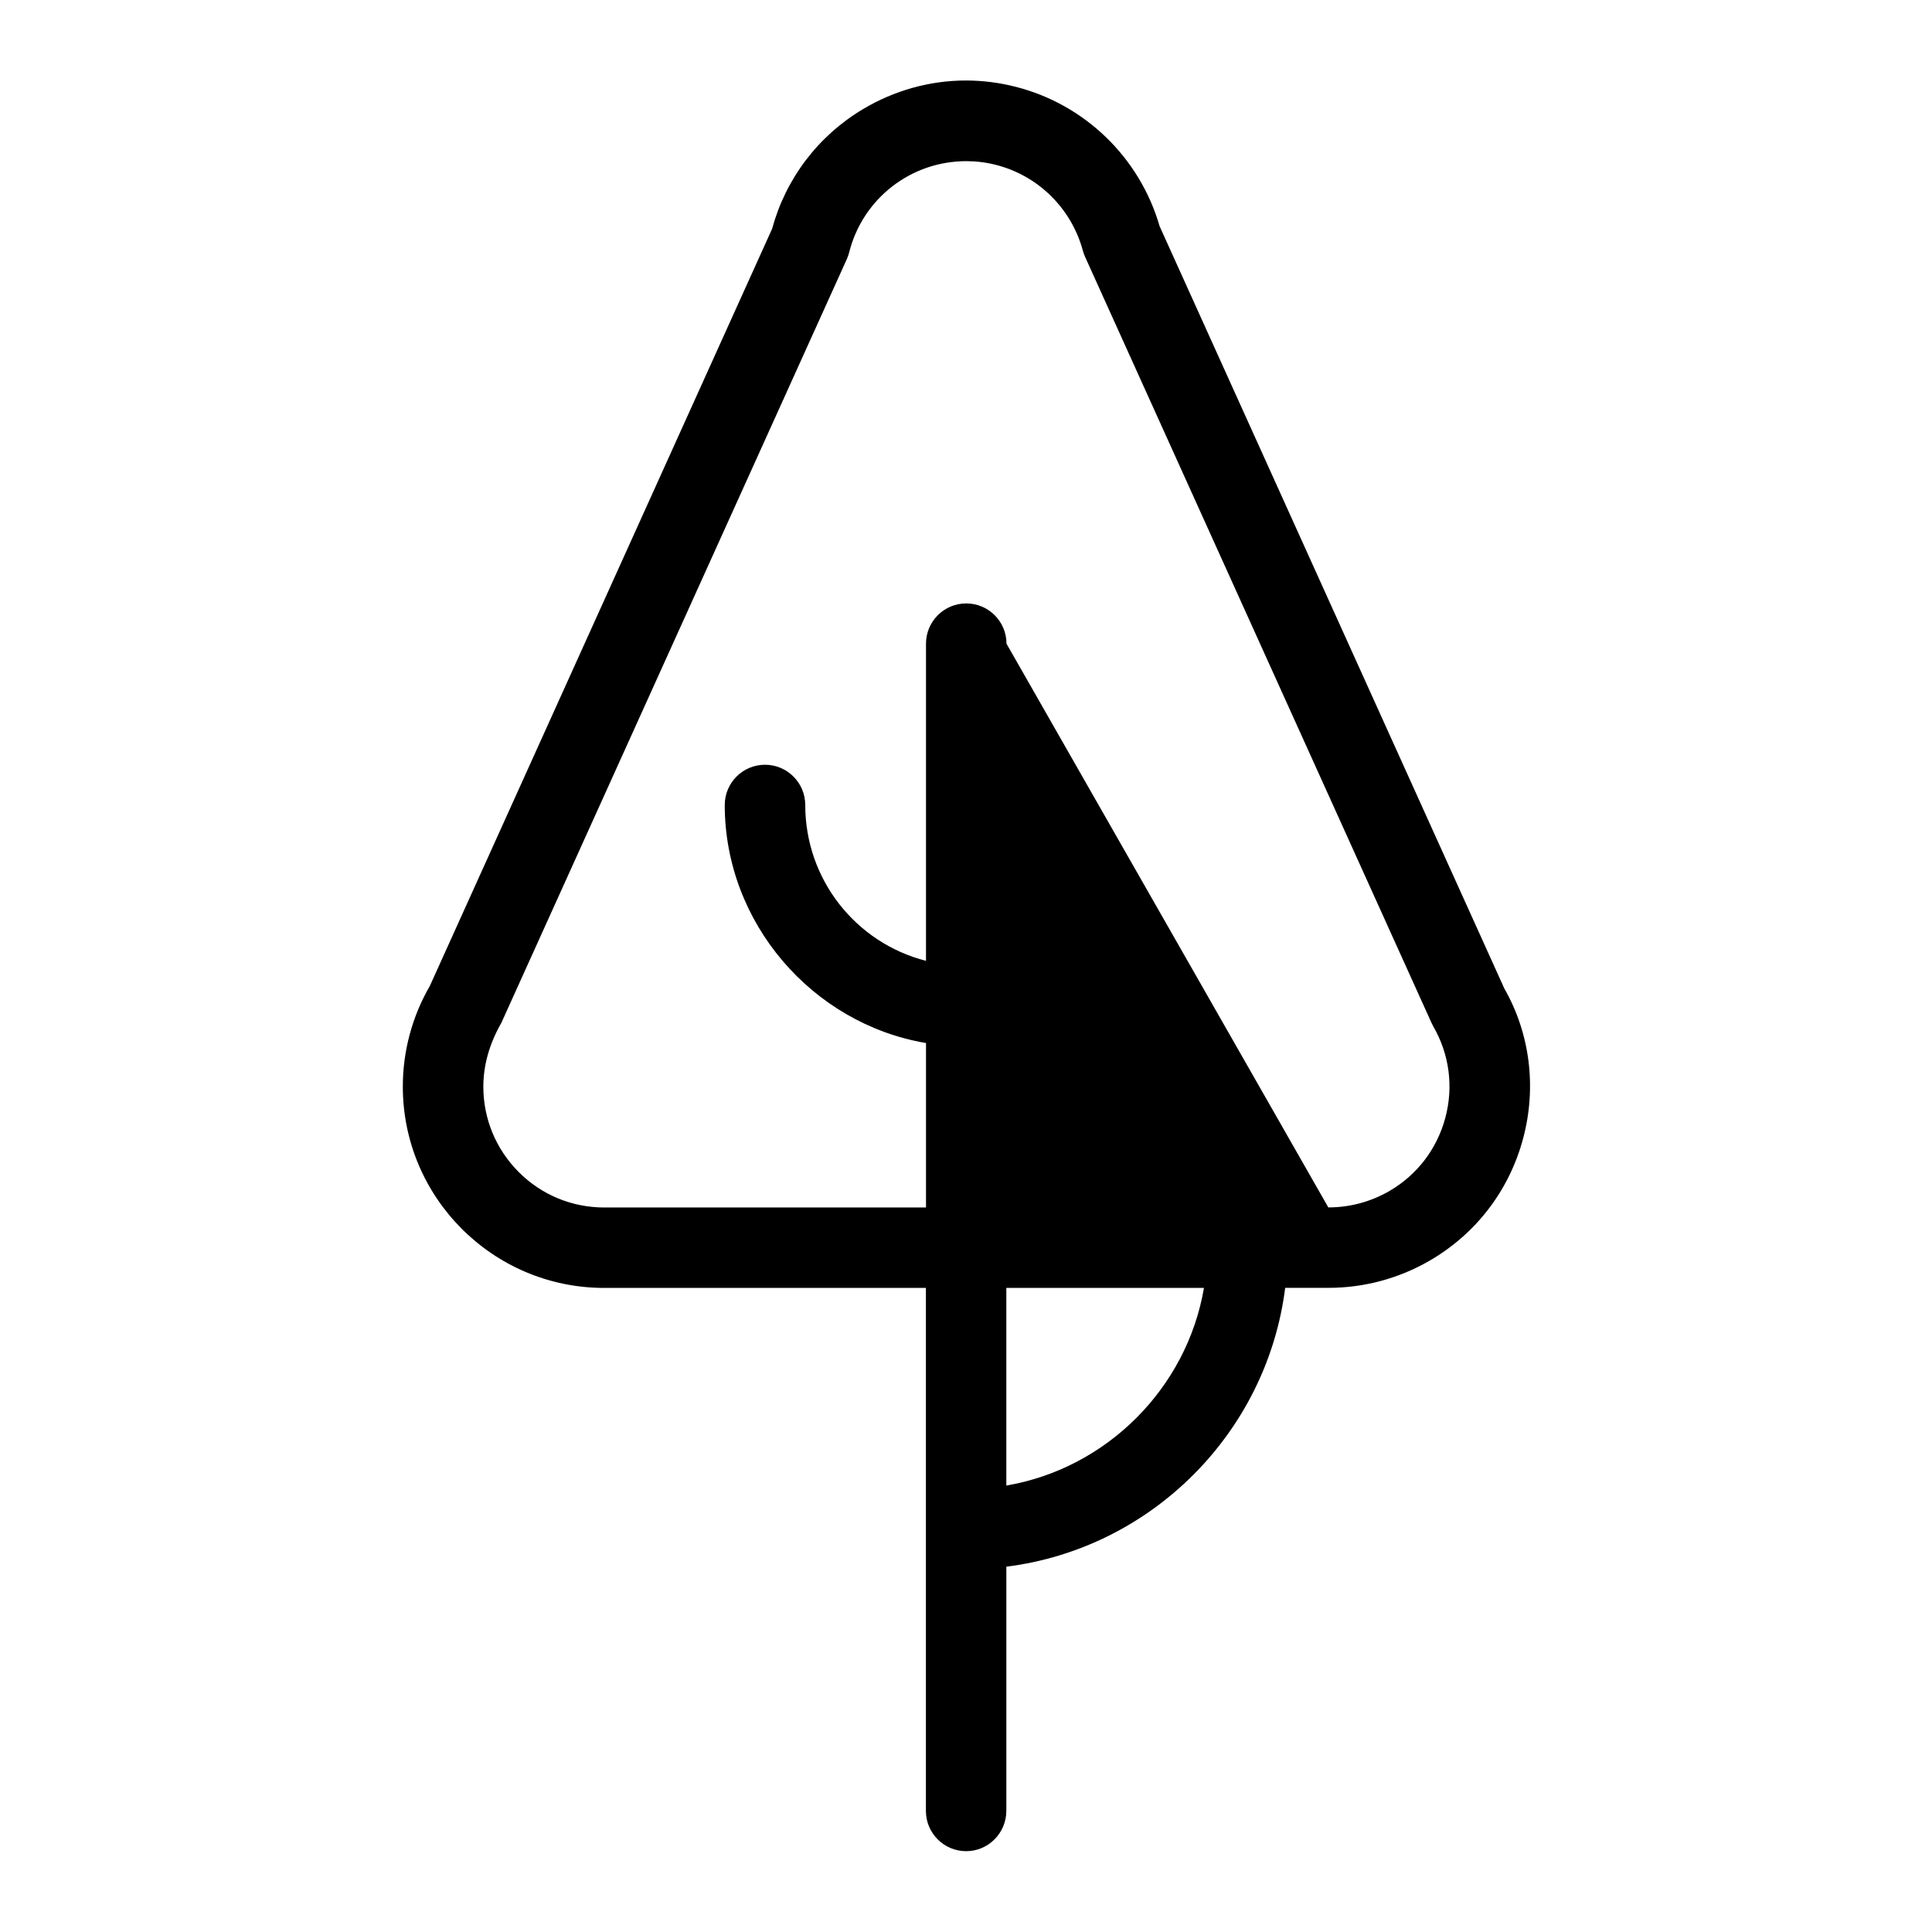 <?xml version="1.0" encoding="utf-8"?>
<!-- Generator: Adobe Illustrator 22.1.0, SVG Export Plug-In . SVG Version: 6.00 Build 0)  -->
<svg version="1.1" id="Light" xmlns="http://www.w3.org/2000/svg" xmlns:xlink="http://www.w3.org/1999/xlink" x="0px" y="0px"
	 viewBox="0 0 24 24" style="enable-background:new 0 0 24 24;" xml:space="preserve">
<g>
	<title>tree-1</title>
	<path d="M12.002,22.996c-0.276,0-0.5-0.224-0.5-0.5v-6.497h-4c-1.379-0.002-2.499-1.124-2.498-2.503
		c0-0.437,0.116-0.869,0.335-1.247l4.252-9.406c0.171-0.627,0.573-1.156,1.132-1.489c0.388-0.231,0.829-0.354,1.275-0.354
		c0.207,0,0.415,0.026,0.618,0.078c0.86,0.218,1.543,0.88,1.789,1.732l4.283,9.471c0.317,0.555,0.404,1.224,0.232,1.864
		c-0.173,0.645-0.586,1.184-1.165,1.518c-0.379,0.219-0.812,0.335-1.25,0.335h-0.54c-0.227,1.802-1.662,3.238-3.464,3.464v3.032
		C12.501,22.771,12.277,22.996,12.002,22.996z M12.501,18.454c1.246-0.212,2.243-1.209,2.455-2.455h-2.455V18.454z M16.501,14.999
		c0.267,0,0.526-0.07,0.754-0.201c0.347-0.2,0.595-0.524,0.699-0.911c0.104-0.387,0.051-0.791-0.15-1.138
		c-0.004-0.007-0.019-0.037-0.022-0.044l-4.304-9.517c-0.01-0.023-0.019-0.048-0.026-0.073c-0.142-0.526-0.556-0.934-1.081-1.067
		c-0.121-0.031-0.245-0.046-0.368-0.046c-0.688,0-1.286,0.465-1.454,1.132c-0.007,0.028-0.017,0.056-0.029,0.084l-4.292,9.488
		c-0.152,0.267-0.223,0.527-0.224,0.792c0,0.4,0.156,0.777,0.439,1.061c0.283,0.284,0.66,0.44,1.06,0.441h4v-2.043
		c-1.419-0.241-2.5-1.498-2.5-2.957c0-0.276,0.224-0.5,0.5-0.5s0.5,0.224,0.5,0.5c0,0.925,0.628,1.713,1.5,1.936V7.996
		c0-0.276,0.224-0.5,0.5-0.5s0.5,0.224,0.5,0.5L16.501,14.999z"/>
</g>
</svg>
